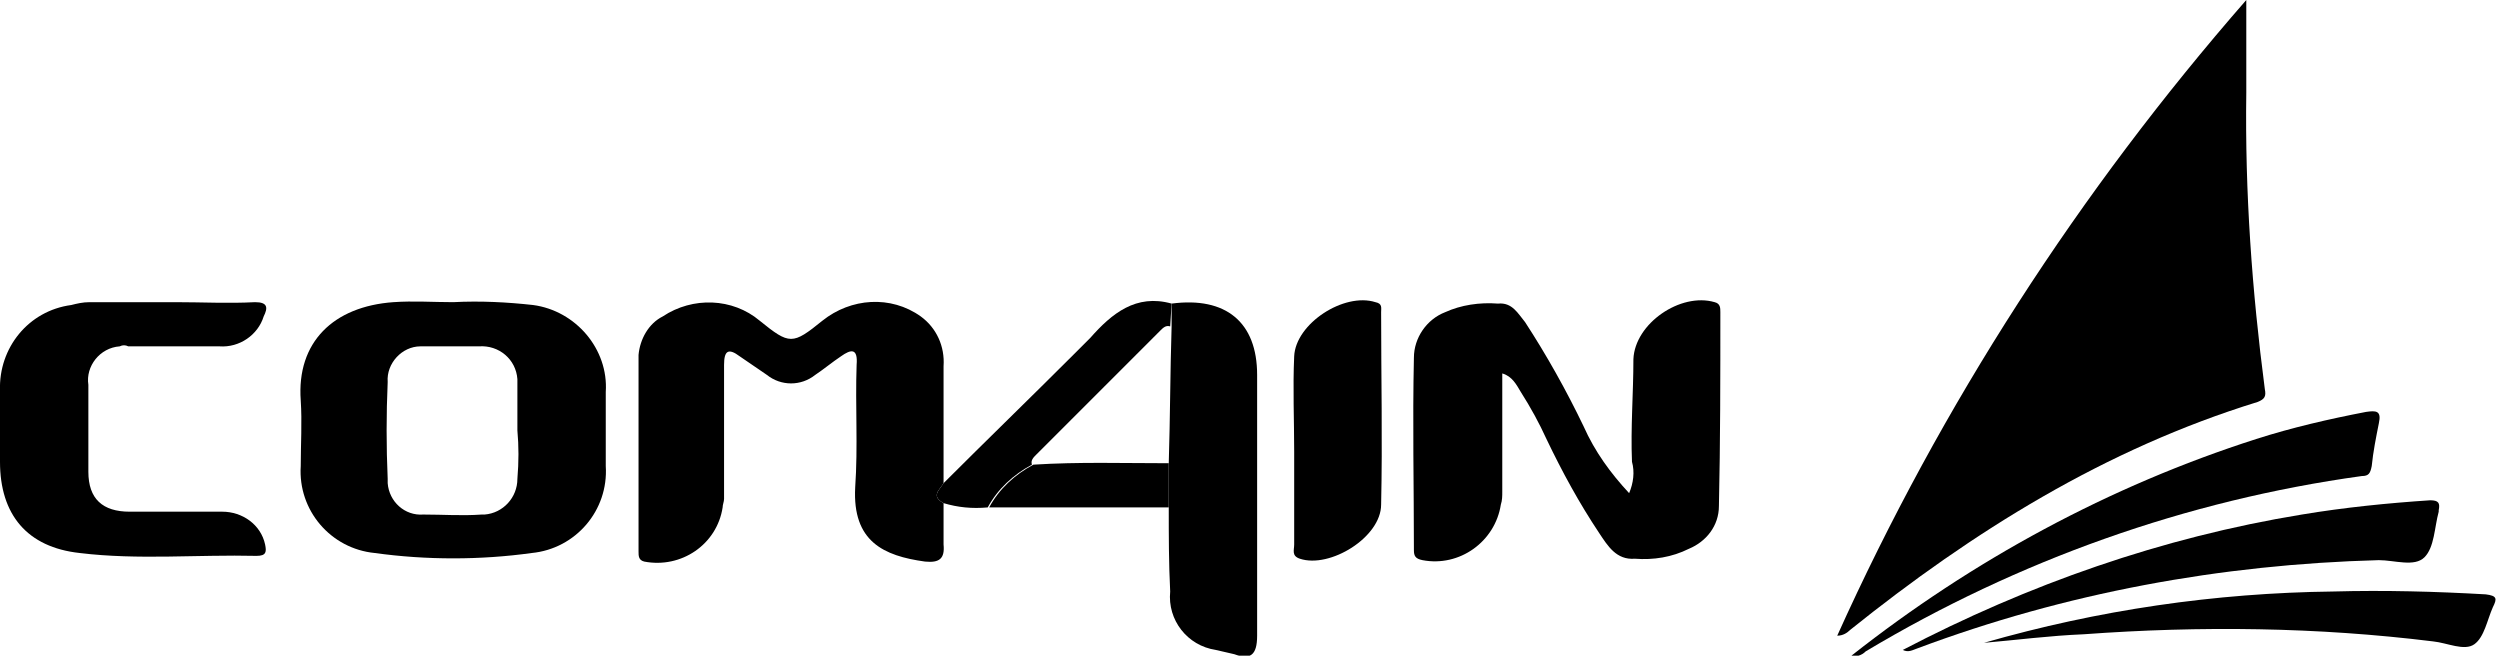 <?xml version="1.0" encoding="utf-8"?>
<!-- Generator: Adobe Illustrator 25.4.1, SVG Export Plug-In . SVG Version: 6.00 Build 0)  -->
<svg version="1.1" id="Layer_1" xmlns="http://www.w3.org/2000/svg" xmlns:xlink="http://www.w3.org/1999/xlink" x="0px" y="0px"
	 viewBox="0 0 175.4 46" style="enable-background:new 0 0 175.4 46;" xml:space="preserve">
<style type="text/css">
	.st0{clip-path:url(#SVGID_00000128471569455106066570000014315815548558236316_);}
</style>
<g id="그룹_4" transform="translate(0 0)">
	<g>
		<defs>
			<rect id="SVGID_1_" y="21" width="120.7" height="25"/>
		</defs>
		<clipPath id="SVGID_00000119833383950819634390000011714226115372063373_">
			<use xlink:href="#SVGID_1_"  style="overflow:visible;"/>
		</clipPath>
		
			<g id="그룹_3" transform="translate(0 0)" style="clip-path:url(#SVGID_00000119833383950819634390000011714226115372063373_);">
			<path id="패스_6" d="M82.2,21.3c3.8-0.5,6,1.3,6,5c0,6.1,0,12.2,0,18.3c0,1.4-0.5,1.7-1.6,1.3c-0.4-0.1-0.9-0.2-1.3-0.3
				c-2-0.3-3.4-2.1-3.2-4.1C82,39.5,82,37.6,82,35.6c0-1,0-2.1,0-3.1c0.1-3.2,0.1-6.4,0.2-9.6L82.2,21.3"/>
			<path id="패스_7" d="M82.2,21.3l-0.1,1.6c-0.3-0.1-0.5,0.1-0.7,0.3c-2.9,2.9-5.8,5.8-8.7,8.7c-0.2,0.2-0.4,0.4-0.3,0.7
				c-1.3,0.7-2.4,1.7-3.1,3c-1.1,0.1-2.1,0-3.1-0.3c-0.9-0.5-0.3-0.9,0-1.4c3-3,6.1-6,9.1-9c0.4-0.4,0.8-0.8,1.2-1.2
				C78,22,79.7,20.6,82.2,21.3"/>
			<path id="패스_8" d="M37.4,21.4c-1.8-0.2-3.7-0.3-5.6-0.2c-1.4,0-2.8-0.1-4.2,0c-4.2,0.3-6.8,2.8-6.5,6.9c0.1,1.5,0,3.1,0,4.6
				c-0.2,3.1,2.1,5.8,5.2,6.1c3.6,0.5,7.4,0.5,11,0c3.1-0.3,5.4-3,5.2-6.1c0-1.7,0-3.5,0-5.2C42.7,24.5,40.4,21.8,37.4,21.4
				 M36.3,33.6c0,1.3-1,2.4-2.3,2.5c-0.1,0-0.1,0-0.2,0c-1.4,0.1-2.7,0-4.1,0c-1.3,0.1-2.4-0.9-2.5-2.2c0-0.1,0-0.2,0-0.3
				c-0.1-2.3-0.1-4.5,0-6.8c-0.1-1.3,1-2.5,2.3-2.5c0.1,0,0.2,0,0.3,0c1.3,0,2.5,0,3.8,0c1.4-0.1,2.6,0.9,2.7,2.3c0,0.1,0,0.2,0,0.3
				c0,1.1,0,2.2,0,3.3C36.4,31.3,36.4,32.4,36.3,33.6"/>
			<path id="패스_9" d="M66.2,35.3c-0.9-0.5-0.3-0.9,0-1.4c0-2.7,0-5.4,0-8.2c0.1-1.4-0.5-2.7-1.6-3.5c-2.1-1.5-4.9-1.3-6.9,0.3
				c-2.1,1.7-2.3,1.7-4.4,0c-1.9-1.6-4.7-1.7-6.8-0.3c-1,0.5-1.6,1.6-1.7,2.7c0,4.6,0,9.2,0,13.8c0,0.3,0,0.6,0.4,0.7
				c2.6,0.5,5.1-1.2,5.5-3.8c0-0.2,0.1-0.4,0.1-0.6c0-3.1,0-6.3,0-9.4c0-1,0.3-1.2,1.1-0.6c0.6,0.4,1.3,0.9,1.9,1.3
				c1,0.8,2.4,0.8,3.4,0c0.6-0.4,1.2-0.9,1.8-1.3c0.7-0.5,1.2-0.6,1.1,0.6c-0.1,2.9,0.1,5.7-0.1,8.6c-0.2,3.8,2,4.8,4.9,5.2
				c1,0.1,1.4-0.2,1.3-1.2C66.2,37.1,66.2,36.2,66.2,35.3"/>
			<path id="패스_10" d="M9,24.3c2.1,0,4.3,0,6.4,0c1.4,0.1,2.7-0.8,3.1-2.1c0.3-0.6,0.3-1-0.6-1c-1.9,0.1-3.7,0-5.6,0
				c0,0,0,0,0,0c-2,0-4,0-6,0c-0.5,0-0.9,0.1-1.3,0.2c-3,0.4-5.1,3-5,6c0,1.7,0,3.4,0,5c0,3.7,1.9,6,5.6,6.4
				c4.1,0.5,8.3,0.1,12.4,0.2c0.7,0,0.7-0.3,0.6-0.8c-0.3-1.4-1.6-2.3-3-2.3c-2.2,0-4.4,0-6.5,0c-1.9,0-2.9-0.9-2.9-2.8
				c0-2,0-4.1,0-6.1C6,25.7,7,24.4,8.4,24.3C8.6,24.2,8.8,24.2,9,24.3"/>
			<path id="패스_11" d="M96.5,21.2c-2.2-0.7-5.6,1.5-5.7,3.8c-0.1,2.2,0,4.5,0,6.7h0c0,2.2,0,4.4,0,6.5c0,0.4-0.2,0.8,0.4,1
				c2.1,0.7,5.7-1.5,5.7-3.8c0.1-4.5,0-9,0-13.5C96.9,21.6,97,21.3,96.5,21.2"/>
			<path id="패스_12" d="M120.7,21.9c0-0.3,0-0.6-0.4-0.7c-2.4-0.7-5.6,1.5-5.7,4c0,2.4-0.2,4.8-0.1,7.2c0.2,0.7,0.1,1.5-0.2,2.2
				c-1.3-1.4-2.4-2.9-3.2-4.7c-1.2-2.5-2.6-5-4.1-7.3c-0.5-0.6-0.9-1.4-1.9-1.3c-1.3-0.1-2.6,0.1-3.7,0.6c-1.3,0.5-2.2,1.8-2.2,3.2
				c-0.1,4.5,0,9,0,13.5c0,0.4,0.1,0.6,0.6,0.7c2.6,0.5,5.1-1.3,5.5-3.9c0.1-0.3,0.1-0.6,0.1-0.9c0-2.8,0-5.5,0-8.3
				c0.7,0.2,1,0.8,1.3,1.3c0.7,1.1,1.3,2.2,1.8,3.3c1.1,2.3,2.3,4.5,3.7,6.6c0.6,0.9,1.2,1.9,2.5,1.8c1.3,0.1,2.6-0.1,3.8-0.7
				c1.2-0.5,2.1-1.6,2.1-3C120.7,31,120.7,26.4,120.7,21.9"/>
			<path id="패스_13" d="M69.4,35.6c0.7-1.3,1.8-2.3,3.1-3c3.2-0.2,6.3-0.1,9.5-0.1v3.1L69.4,35.6"/>
		</g>
	</g>
</g>
<path id="패스_29" d="M157.6,0c0,2.3,0,4.4,0,6.5c-0.1,7,0.4,13.9,1.3,20.8c0.1,0.5,0,0.7-0.5,0.9c-10.7,3.3-20,9.1-28.6,16
	c-0.2,0.2-0.5,0.4-0.9,0.4C136.2,28.4,145.9,13.4,157.6,0z"/>
<path id="패스_30" d="M129.9,46c8.5-6.7,18.1-11.9,28.4-15.2c2.5-0.8,5.1-1.4,7.7-1.9c0.7-0.1,1.1-0.1,0.9,0.8c-0.2,1-0.4,2-0.5,3
	c-0.1,0.5-0.2,0.7-0.7,0.7c-12.3,1.7-24.1,5.9-34.8,12.3C130.6,46,130.2,46.1,129.9,46z"/>
<path id="패스_31" d="M133.5,45.6c8.8-4.6,18.2-7.9,28-9.5c3-0.5,6-0.8,9-1c0.6,0,0.7,0.2,0.6,0.7c0,0,0,0.1,0,0.1
	c-0.3,1.1-0.3,2.5-1,3.2s-2.1,0.2-3.2,0.2c-11.1,0.3-22,2.3-32.4,6.2C134.2,45.6,133.9,45.8,133.5,45.6z"/>
<path id="패스_32" d="M139.2,45.1c8-2.3,16.2-3.5,24.5-3.6c3.6-0.1,7.2,0,10.7,0.2c0.8,0.1,0.8,0.3,0.5,0.9
	c-0.4,0.9-0.6,2.1-1.3,2.6c-0.7,0.5-1.9-0.1-2.9-0.2c-8.1-1-16.3-1.1-24.5-0.5C143.8,44.6,141.5,44.9,139.2,45.1z"/>
</svg>
